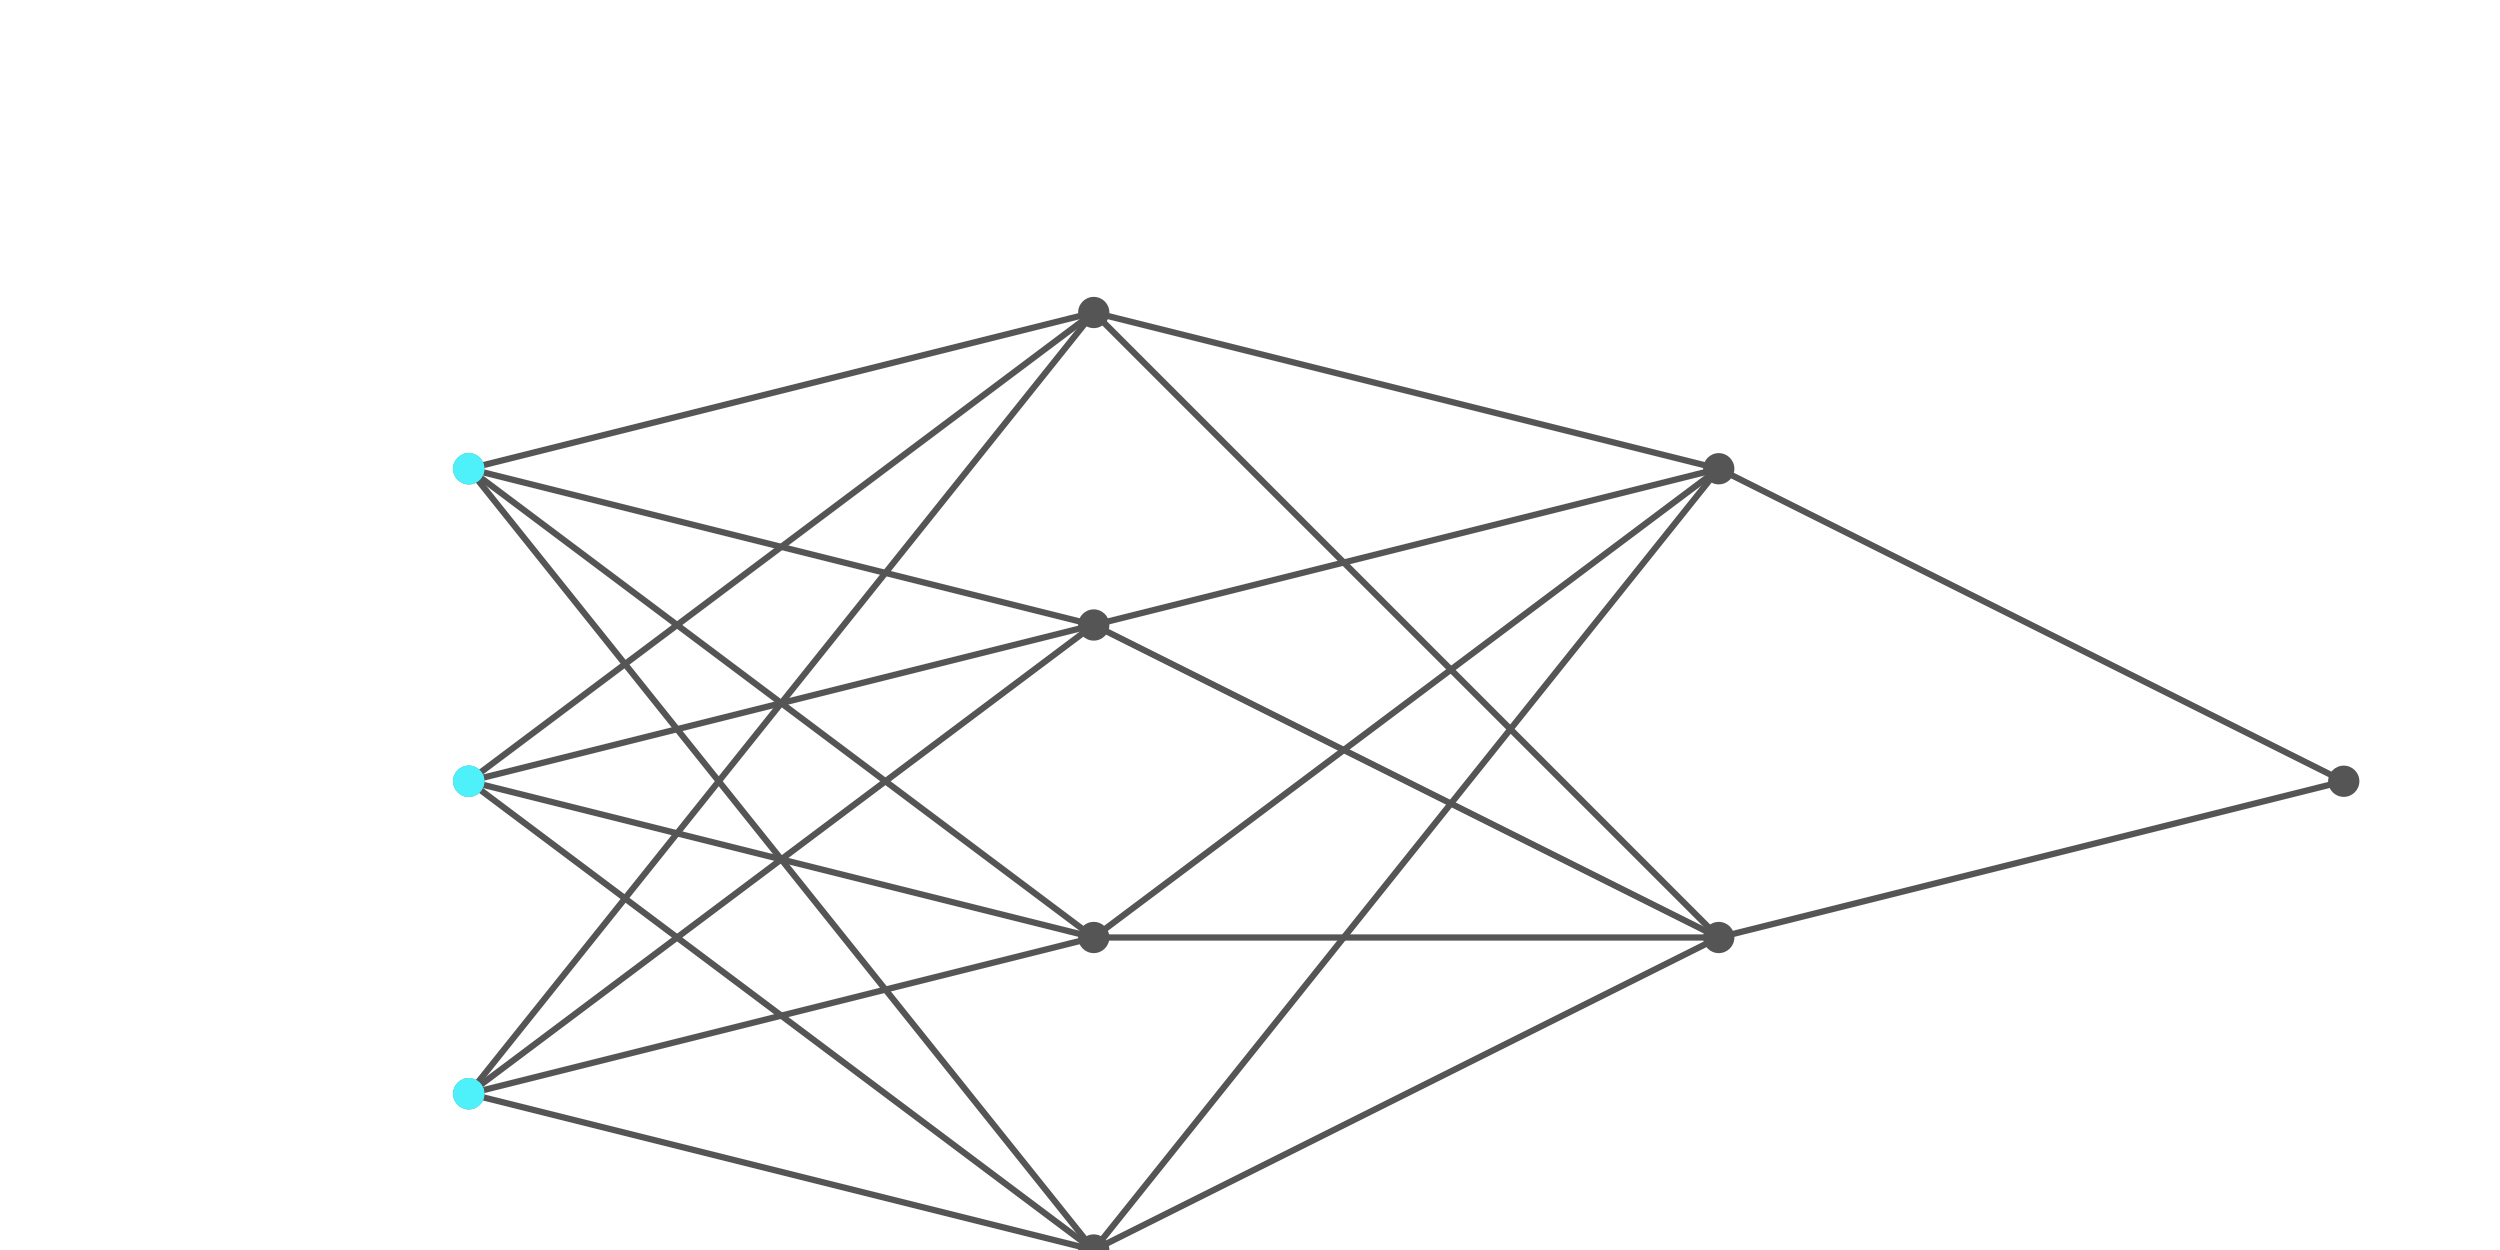 <svg xmlns="http://www.w3.org/2000/svg" width="100px" height="50px" viewBox="150 0 400 400" style="background-color: #F7F7F7;">
  <style>
    .node {
      fill: #555555;
    }
    .link {
      stroke: #555555;
      stroke-width: 2;
    }
    .input {
      fill: #4ef0f9;
    }
  </style>
  
  <!-- Input Layer -->
  <circle class="node" cx="100" cy="150" r="5" />
  <circle class="node" cx="100" cy="250" r="5" />
  <circle class="node" cx="100" cy="350" r="5" />
  
  <!-- Hidden Layer 1 -->
  <circle class="node" cx="300" cy="100" r="5" />
  <circle class="node" cx="300" cy="200" r="5" />
  <circle class="node" cx="300" cy="300" r="5" />
  <circle class="node" cx="300" cy="400" r="5" />
  
  <!-- Hidden Layer 2 -->
  <circle class="node" cx="500" cy="150" r="5" />
  <circle class="node" cx="500" cy="300" r="5" />
  
  <!-- Output Layer -->
  <circle class="node" cx="700" cy="250" r="5" />
  
  <!-- Links from Input to Hidden Layer 1 -->
  <line class="link" x1="100" y1="150" x2="300" y2="100" />
  <line class="link" x1="100" y1="150" x2="300" y2="200" />
  <line class="link" x1="100" y1="150" x2="300" y2="300" />
  <line class="link" x1="100" y1="150" x2="300" y2="400" />
  
  <line class="link" x1="100" y1="250" x2="300" y2="100" />
  <line class="link" x1="100" y1="250" x2="300" y2="200" />
  <line class="link" x1="100" y1="250" x2="300" y2="300" />
  <line class="link" x1="100" y1="250" x2="300" y2="400" />
  
  <line class="link" x1="100" y1="350" x2="300" y2="100" />
  <line class="link" x1="100" y1="350" x2="300" y2="200" />
  <line class="link" x1="100" y1="350" x2="300" y2="300" />
  <line class="link" x1="100" y1="350" x2="300" y2="400" />
  
  <!-- Links from Hidden Layer 1 to Hidden Layer 2 -->
  <line class="link" x1="300" y1="100" x2="500" y2="150" />
  <line class="link" x1="300" y1="100" x2="500" y2="300" />
  <line class="link" x1="300" y1="200" x2="500" y2="150" />
  <line class="link" x1="300" y1="200" x2="500" y2="300" />
  <line class="link" x1="300" y1="300" x2="500" y2="150" />
  <line class="link" x1="300" y1="300" x2="500" y2="300" />
  <line class="link" x1="300" y1="400" x2="500" y2="150" />
  <line class="link" x1="300" y1="400" x2="500" y2="300" />
  
  <!-- Links from Hidden Layer 2 to Output Layer -->
  <line class="link" x1="500" y1="150" x2="700" y2="250" />
  <line class="link" x1="500" y1="300" x2="700" y2="250" />
  
  <!-- Animated Input -->
  <!-- Input 1 -->
  <circle class="input" cx="100" cy="150" r="5">
    <animate attributeName="cx" from="100" to="700" dur="5s" repeatCount="indefinite" />
    <animate attributeName="cy" values="150;100;150;250" dur="5s" repeatCount="indefinite" />
  </circle>
  <circle class="input" cx="100" cy="150" r="5">
    <animate attributeName="cx" from="100" to="700" dur="4s" repeatCount="indefinite" />
    <animate attributeName="cy" values="150;200;150;250" dur="4s" repeatCount="indefinite" />
  </circle>
  <!-- Input 2 -->
  <circle class="input" cx="100" cy="250" r="5">
    <animate attributeName="cx" from="100" to="700" dur="6s" repeatCount="indefinite" />
    <animate attributeName="cy" values="250;200;300;250" dur="6s" repeatCount="indefinite" />
  </circle>
  <circle class="input" cx="100" cy="250" r="5">
    <animate attributeName="cx" from="100" to="700" dur="5s" repeatCount="indefinite" />
    <animate attributeName="cy" values="250;300;300;250" dur="5s" repeatCount="indefinite" />
  </circle>
  <!-- Input 3 -->
  <circle class="input" cx="100" cy="350" r="5">
    <animate attributeName="cx" from="100" to="700" dur="7s" repeatCount="indefinite" />
    <animate attributeName="cy" values="350;400;300;250" dur="7s" repeatCount="indefinite" />
  </circle>
  <circle class="input" cx="100" cy="350" r="5">
    <animate attributeName="cx" from="100" to="700" dur="4s" repeatCount="indefinite" />
    <animate attributeName="cy" values="350;300;300;250" dur="4s" repeatCount="indefinite" />
  </circle>
</svg>
